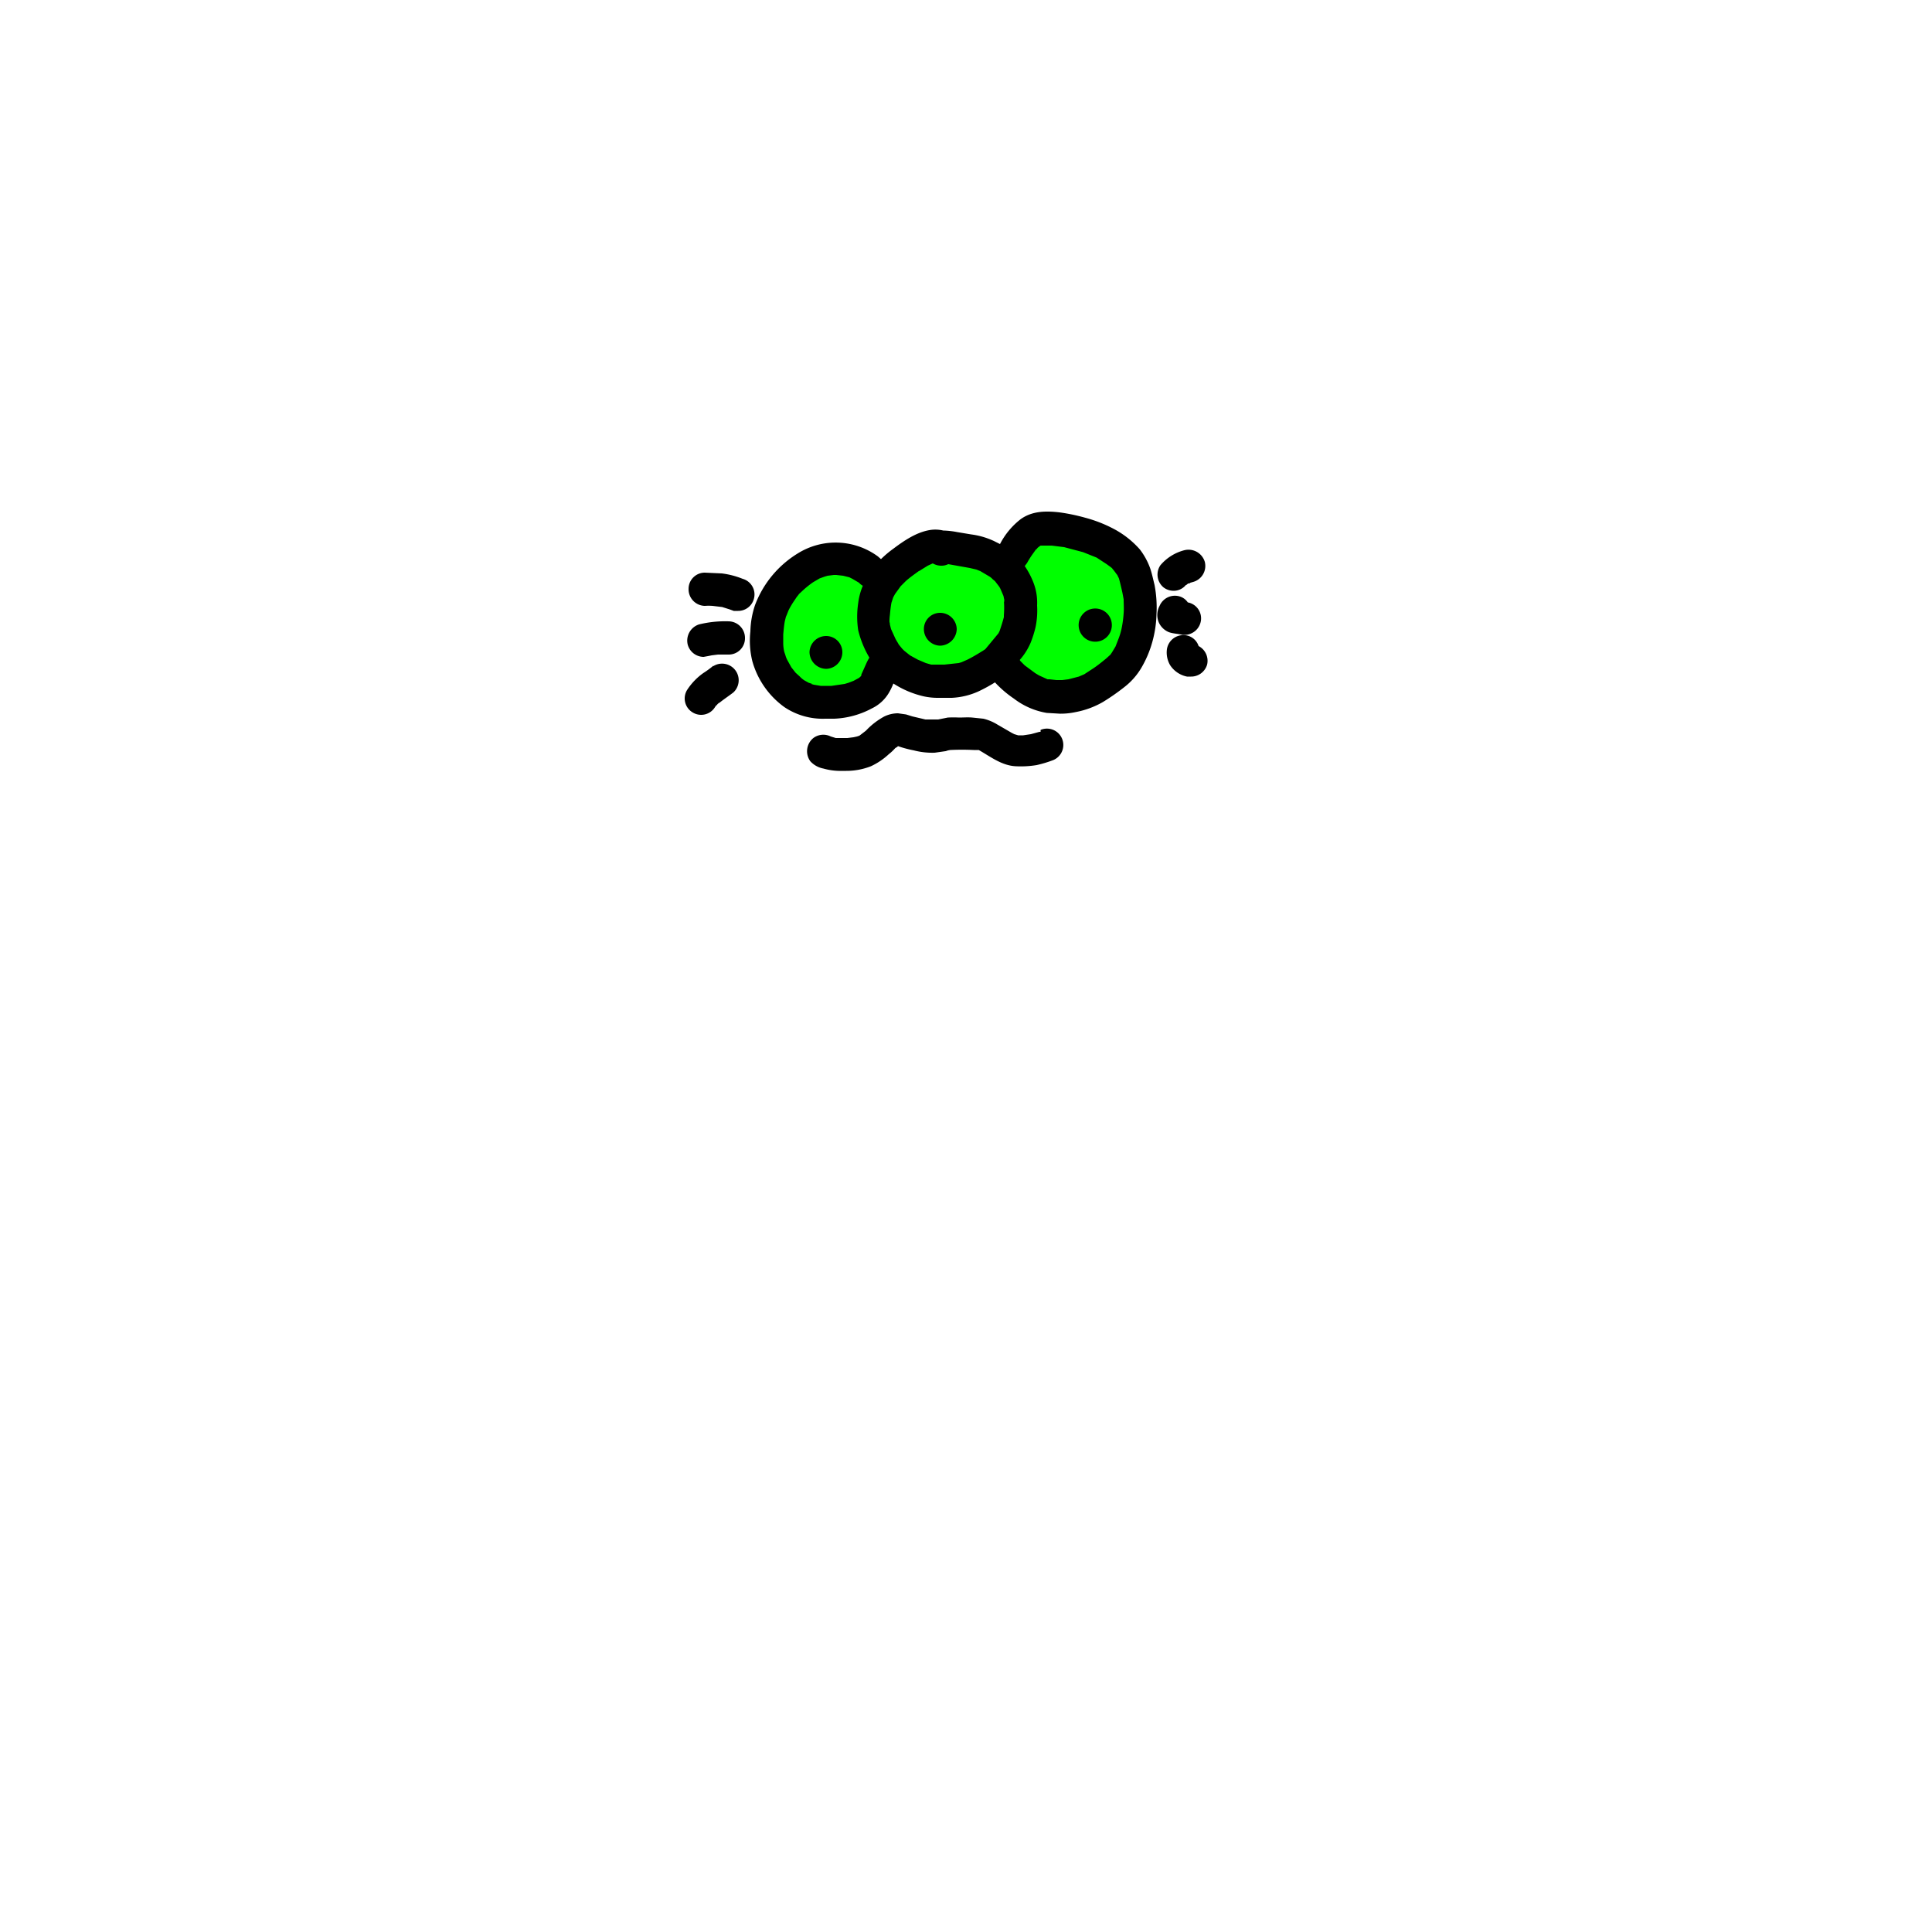 <svg id="Layer_6" data-name="Layer 6" xmlns="http://www.w3.org/2000/svg" viewBox="0 0 500 500"><defs><style>.cls-1{fill:lime;}</style></defs><path class="cls-1" d="M275.5,134a22.5,22.5,0,0,0-19.4,11.3,16.6,16.6,0,0,0-11.6-4.6,17,17,0,0,0-15.8,10.8,17.7,17.7,0,0,0-13.5-6.1,18,18,0,0,0,0,36,18.2,18.2,0,0,0,17-12,17.1,17.1,0,0,0,25-.3A22.3,22.3,0,1,0,275.5,134Z"/><path d="M297.6,146.9a18.1,18.1,0,0,0-2.6-4.7,23.8,23.8,0,0,0-7.1-5.5,34.9,34.9,0,0,0-7-2.7,49.8,49.8,0,0,0-6.7-1.4c-3.5-.4-7.1-.4-10.1,1.8a19.4,19.4,0,0,0-5.3,6.4l-1.6-.8a20,20,0,0,0-5.9-1.7l-3.6-.6a22,22,0,0,0-3.6-.4,8.7,8.7,0,0,0-3.6-.1c-3.4.6-6.5,2.7-9.3,4.8a26.9,26.9,0,0,0-3.2,2.7l-.8-.7a18.5,18.5,0,0,0-20.7-.8,26.7,26.7,0,0,0-11.1,13.4,22.6,22.6,0,0,0-1.2,6.8,22.1,22.1,0,0,0,.5,7.7A21.9,21.9,0,0,0,203,183a17.8,17.8,0,0,0,10.6,3h2.3a22.5,22.5,0,0,0,9.8-2.7,10.2,10.2,0,0,0,4.4-4.1,16.3,16.3,0,0,0,1.1-2.3l.5.3a24.5,24.5,0,0,0,7.3,3,17.2,17.2,0,0,0,3.9.4h3.4a18.9,18.9,0,0,0,7-1.7,41.6,41.6,0,0,0,4.2-2.3,27.9,27.9,0,0,0,4.9,4.2,19.1,19.1,0,0,0,8.5,3.7l3.4.2a18.1,18.1,0,0,0,4-.4,22.5,22.5,0,0,0,7.1-2.6,55.8,55.8,0,0,0,5.6-3.9,17.6,17.6,0,0,0,4.4-5,27.9,27.9,0,0,0,2.8-6.6,29.3,29.3,0,0,0,1.1-7.3,31.2,31.2,0,0,0-.5-7.5C298.4,149.8,298.1,148.3,297.6,146.9Zm-29.3-5h0Zm-45.4,32.7v.2a.1.1,0,0,1,.1-.1h0l-.3.4c-.1.1-.2.1-.2.2l-.3.2-1.3.7-1.3.5h0l-1,.3-3.4.5h-2.8l-1.8-.3-.7-.2h.3l-.9-.3-1.1-.6a6.3,6.3,0,0,1-1.2-1h0l-1.1-1-1.1-1.4-1-1.8a6.1,6.1,0,0,1-.5-1.2c-.1-.4-.3-.8-.4-1.3a11,11,0,0,1-.2-1.8v-2.4c.1-1.1.2-2.3.4-3.4l.3-1.2c.3-.6.5-1.3.8-1.9a22.6,22.6,0,0,1,1.6-2.6h0a7.6,7.6,0,0,1,.8-1.1l-.2.2.2-.2.2-.3-.2.2,1.4-1.3a25.1,25.1,0,0,1,2.4-1.9l1.7-1,1.4-.5.7-.2,1.6-.2h.6l1.8.2,1.6.4.8.4,1.7,1h0a3.9,3.9,0,0,0,1,.8,16.6,16.6,0,0,0-1.2,4.5,23.5,23.5,0,0,0,0,7,25.9,25.9,0,0,0,2.9,7.1,10.9,10.9,0,0,0-.8,1.5Zm27.5-3.9h0l-1.6.7-.7.2-3.7.4H241l-1.4-.4-2.1-.9-2-1.1-1.5-1.2-.5-.5-.9-1.1c-.3-.6-.7-1.1-1-1.8l-1-2.2-.3-1.2a1.3,1.3,0,0,0-.1-.6,10.9,10.9,0,0,1,.1-1.8c.1-1.1.2-2.1.4-3.2l.3-.9a6.1,6.1,0,0,1,.5-1.2.8.8,0,0,0-.2.5,4.1,4.1,0,0,1,.5-.9l1.3-1.8,1.3-1.3c1.1-1,2.3-1.8,3.5-2.7l-.2.2.3-.2h0l2.1-1.3,1.3-.6h0a4.3,4.3,0,0,0,2.2.6,3.9,3.9,0,0,0,1.8-.4l5.6,1,1.7.4,1,.4,2.2,1.3a3.9,3.9,0,0,1,1,.8l.6.5,1,1.3a4.1,4.1,0,0,1,.5.9l.6,1.4a2.4,2.4,0,0,1,.2.8,1.3,1.3,0,0,1,.1.6v.4a.6.6,0,0,1-.1-.4,24.1,24.1,0,0,1,0,3.8v.5c-.3,1.2-.7,2.4-1.1,3.6l-.3.6h0l-2.4,2.9L255,168l-.6.4C253.1,169.2,251.8,170,250.4,170.7Zm39.9-8.2a17.1,17.1,0,0,1-.9,3l-.7,1.8-.9,1.5-.4.6-1.1,1c-1.1.9-2.2,1.8-3.4,2.6l-2.3,1.5-1.4.6-2.7.7-1.6.2h-1.5l-1.8-.2h-.5l-2.2-1-1-.6-2.7-2-1.1-1.1-.2-.3a16.5,16.5,0,0,0,2.8-4.4,28,28,0,0,0,1.3-4.1,21.2,21.2,0,0,0,.4-5.6,14.4,14.4,0,0,0-.9-5.8,20.6,20.6,0,0,0-2.3-4.4l.6-.8a23.9,23.9,0,0,1,1.3-2.1l1-1.4a.8.8,0,0,0,.4-.4l.5-.4.3-.2h2.9l3.2.4,4.9,1.3h0l3.5,1.4,2.6,1.7,1.1.8c.1.1.3.2.4.4a14.7,14.7,0,0,1,1,1.3,2.1,2.1,0,0,1,.4.6c.1.2.1.3.2.4s.7,2.6,1,4l.3,1.6c0,1.2.1,2.4,0,3.6A29.1,29.1,0,0,1,290.3,162.5Z"/><path d="M243.3,158.6a4.2,4.2,0,0,0-4.2,4.2,4.3,4.3,0,0,0,4.2,4.3,4.4,4.4,0,0,0,4.3-4.3A4.3,4.3,0,0,0,243.3,158.6Z"/><circle cx="283.4" cy="161.8" r="4.3" transform="translate(-7 13) rotate(-2.6)"/><path d="M213.8,164.6a4.3,4.3,0,0,0-4.3,4.2,4.4,4.4,0,0,0,4.3,4.3,4.3,4.3,0,0,0,4.2-4.3A4.2,4.2,0,0,0,213.8,164.6Z"/><path d="M269.3,189.4H269l-2.2.6-2,.3h-1.3l-1-.3-.6-.3-3.8-2.2a12.5,12.5,0,0,0-3.6-1.5l-2.9-.3c-1.2-.1-2.3,0-3.4,0a28,28,0,0,0-2.9,0l-2.5.5h-3.3l-3.4-.8-1.6-.5-2.1-.3a8.2,8.2,0,0,0-3.5.8,18.7,18.7,0,0,0-4.8,3.7l-1.3,1-.4.3-.6.2-.9.2-1.6.2h-3l-1.3-.4a4.3,4.3,0,0,0-4.5.4,4.4,4.4,0,0,0-.8,6,6.1,6.1,0,0,0,3.4,1.9,16.1,16.1,0,0,0,4.9.6h1a17.3,17.3,0,0,0,6.4-1.2,17.7,17.7,0,0,0,4.6-3.1,12.9,12.9,0,0,0,1.7-1.6l.5-.3.2-.2.9.3a29.9,29.9,0,0,0,3.2.8,19,19,0,0,0,5.4.6l3.5-.5h-.6l1.1-.2c2-.1,4.1-.1,6.1,0h1.3c3,1.7,5.9,4,9.5,4.2a25.1,25.1,0,0,0,5.5-.3,30.6,30.6,0,0,0,4.3-1.3,4.2,4.2,0,0,0-3.3-7.8Z"/><path d="M301.1,152a4.3,4.3,0,0,0,2.6.9,4.1,4.1,0,0,0,3.2-1.5h.1l.5-.4h.3l.3-.2.7-.2a4.3,4.3,0,0,0,3-5.2,4.4,4.4,0,0,0-5.3-3,12,12,0,0,0-6.2,3.9A4.3,4.3,0,0,0,301.1,152Z"/><path d="M306,164.3h.7a4.3,4.3,0,0,0,4.1-3.7,4.2,4.2,0,0,0-3.4-4.7,3.9,3.9,0,0,0-1.7-1.4,4.3,4.3,0,0,0-5.6,2.3,5,5,0,0,0-.2,4.3,4.9,4.9,0,0,0,2.6,2.5C303.6,164,304.9,164,306,164.3Z"/><path d="M310.2,167.2a4.1,4.1,0,0,0-3.4-2.8A4.3,4.3,0,0,0,302,168a6.5,6.5,0,0,0,.8,4.1,6.8,6.8,0,0,0,4.4,3h1a4.3,4.3,0,0,0,4.2-3.1A4.3,4.3,0,0,0,310.2,167.2Z"/><path d="M182.4,156.8a13.4,13.4,0,0,1,2,0l2.5.3,1.9.6,1.1.4H191a4.2,4.2,0,0,0,4.1-3.1,4.2,4.2,0,0,0-2.9-5.2h0a21.5,21.5,0,0,0-5.4-1.4l-4.4-.2a4.2,4.2,0,0,0-4.2,4.2A4.3,4.3,0,0,0,182.4,156.8Z"/><path d="M188.6,160.8a28.4,28.4,0,0,0-7.7.8,4.4,4.4,0,0,0-2.9,5.3,4.3,4.3,0,0,0,4.1,3.1l1.1-.2,1-.2,1.6-.2h2.8a4.2,4.2,0,0,0,4.2-4.2A4.3,4.3,0,0,0,188.6,160.8Z"/><path d="M184.6,172.3a24.8,24.8,0,0,1-2.6,1.9,16,16,0,0,0-4.2,4.4,4.2,4.2,0,0,0,1.5,5.8,4.2,4.2,0,0,0,5.8-1.5l.3-.4h.1a2.3,2.3,0,0,1,.7-.7l-.4.4c1.3-1.1,2.7-2,4-3a4.3,4.3,0,0,0-5.2-6.8Z"/></svg>